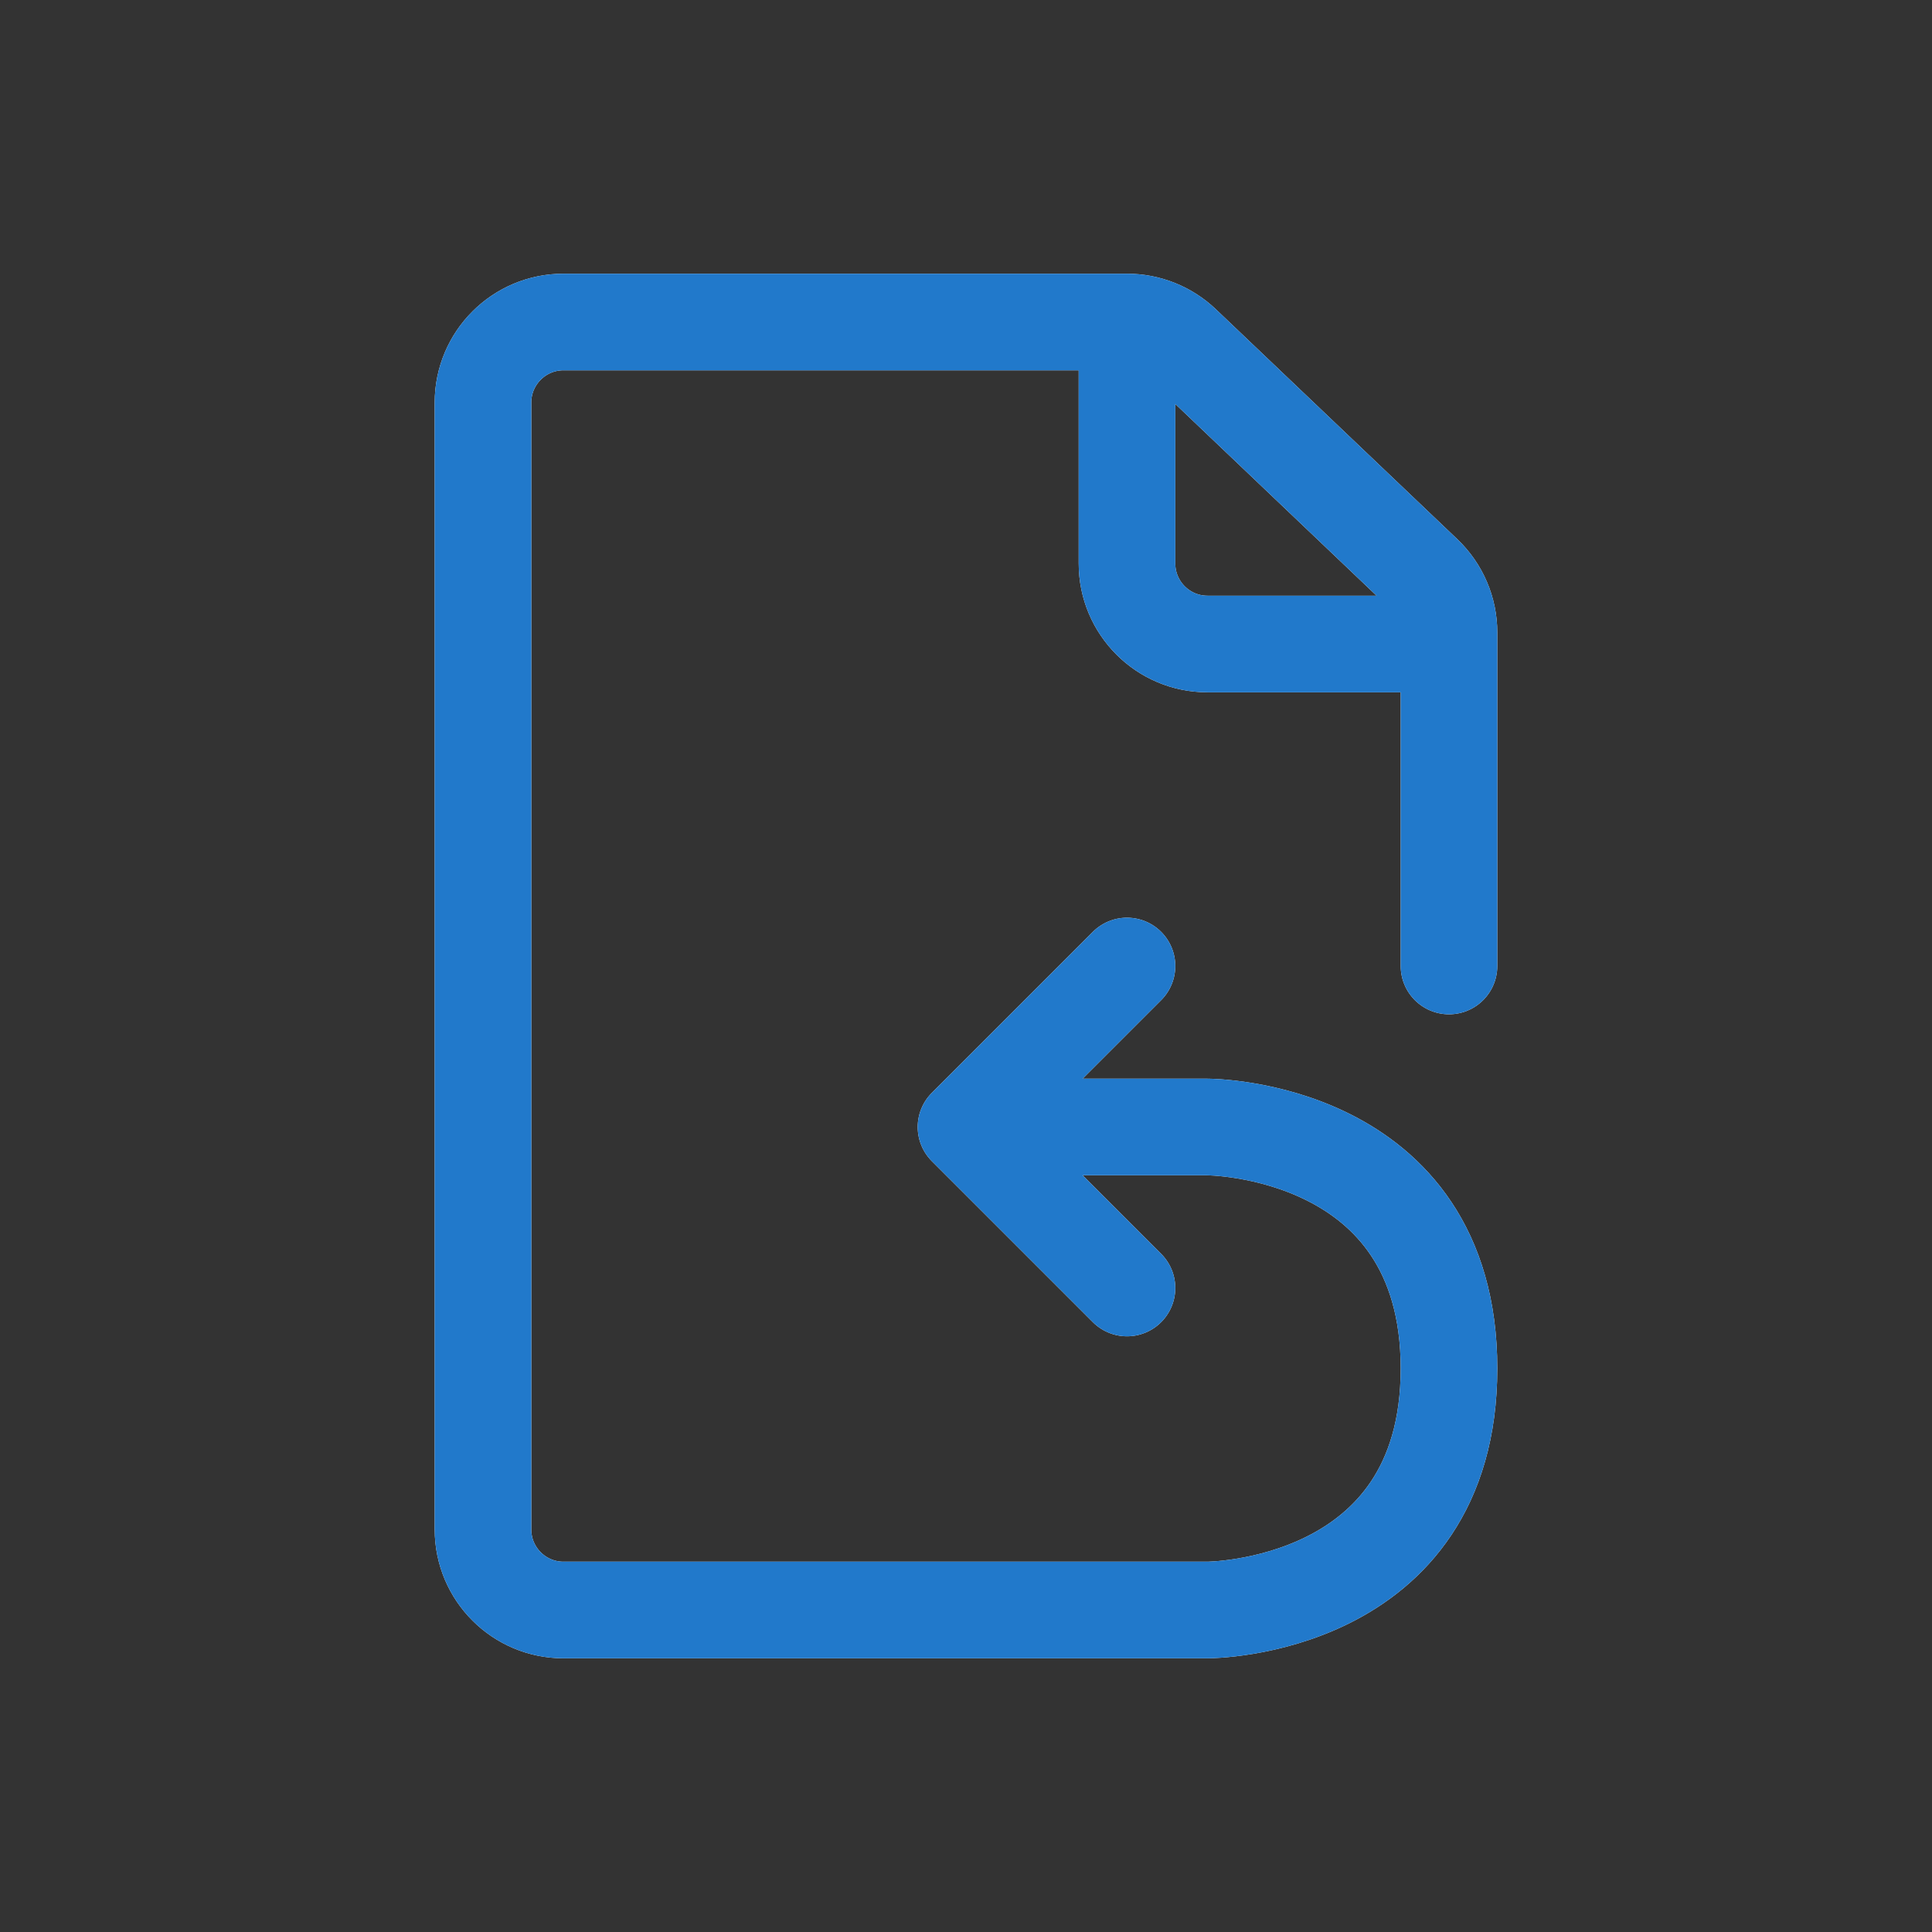 <?xml version="1.0" encoding="UTF-8" standalone="no"?>
<svg xmlns:inkscape="http://www.inkscape.org/namespaces/inkscape" xmlns:sodipodi="http://sodipodi.sourceforge.net/DTD/sodipodi-0.dtd" xmlns="http://www.w3.org/2000/svg" xmlns:svg="http://www.w3.org/2000/svg" width="24" height="24" viewBox="0 0 24 24" fill="none" version="1.1" id="svg3" sodipodi:docname="document-revert.svg" inkscape:version="1.4 (e7c3feb100, 2024-10-09)">
  <rect x="0" y="0" width="24" height="24" fill="#333333" stroke="none"/>
  <defs id="defs1">
    <style id="current-color-scheme" type="text/css">
      .ColorScheme-Text { color:#e6f0f5; }
      .ColorScheme-Text { color:#2179cb; }
      .ColorScheme-Background { color:#e4e4e4; }
    </style>
  </defs>
  <sodipodi:namedview id="namedview3" pagecolor="#ffffff" bordercolor="#ffffff" borderopacity="0.25" inkscape:showpageshadow="2" inkscape:pageopacity="0.0" inkscape:pagecheckerboard="0" inkscape:deskcolor="#d1d1d1" inkscape:zoom="33.291667" inkscape:cx="11.984981" inkscape:cy="12" inkscape:window-width="1920" inkscape:window-height="1008" inkscape:window-x="0" inkscape:window-y="0" inkscape:window-maximized="1" inkscape:current-layer="svg3"/>
  <g clip-path="url(#clip0_1168_183)" id="g3">
    <path id="path3" d="m 14,12 -2,2 2,2 M 14,4 v 3 c 0,0.552 0.448,1 1,1 h 3 m 0,4 V 7.857 C 18,7.583 17.888,7.322 17.69,7.133 l -3,-2.857 C 14.504,4.099 14.257,4 14,4 H 7 C 6.448,4 6,4.448 6,5 v 14 c 0,0.552 0.448,1 1,1 h 8 c 0,0 0,0 0,0 0,0 3,0 3,-3 0,-3 -3,-3 -3,-3 0,0 0,0 0,0 h -2" style="stroke:#ffffff;stroke-opacity:1;stroke-linejoin:round;stroke-linecap:round;stroke-width:1.2;stroke-dasharray:none"/>
    <path id="path3" d="m 14,12 -2,2 2,2 M 14,4 v 3 c 0,0.552 0.448,1 1,1 h 3 m 0,4 V 7.857 C 18,7.583 17.888,7.322 17.69,7.133 l -3,-2.857 C 14.504,4.099 14.257,4 14,4 H 7 C 6.448,4 6,4.448 6,5 v 14 c 0,0.552 0.448,1 1,1 h 8 c 0,0 0,0 0,0 0,0 3,0 3,-3 0,-3 -3,-3 -3,-3 0,0 0,0 0,0 h -2" style="stroke:currentColor;opacity:1;stroke-linejoin:round;stroke-linecap:round;stroke-width:1.2;stroke-dasharray:none" class="ColorScheme-Text"/>
  </g>
  <defs id="defs3">
    <clipPath id="clip0_1168_183">
      <rect width="24" height="24" fill="white" id="rect3"/>
    </clipPath>
  </defs>
</svg>
